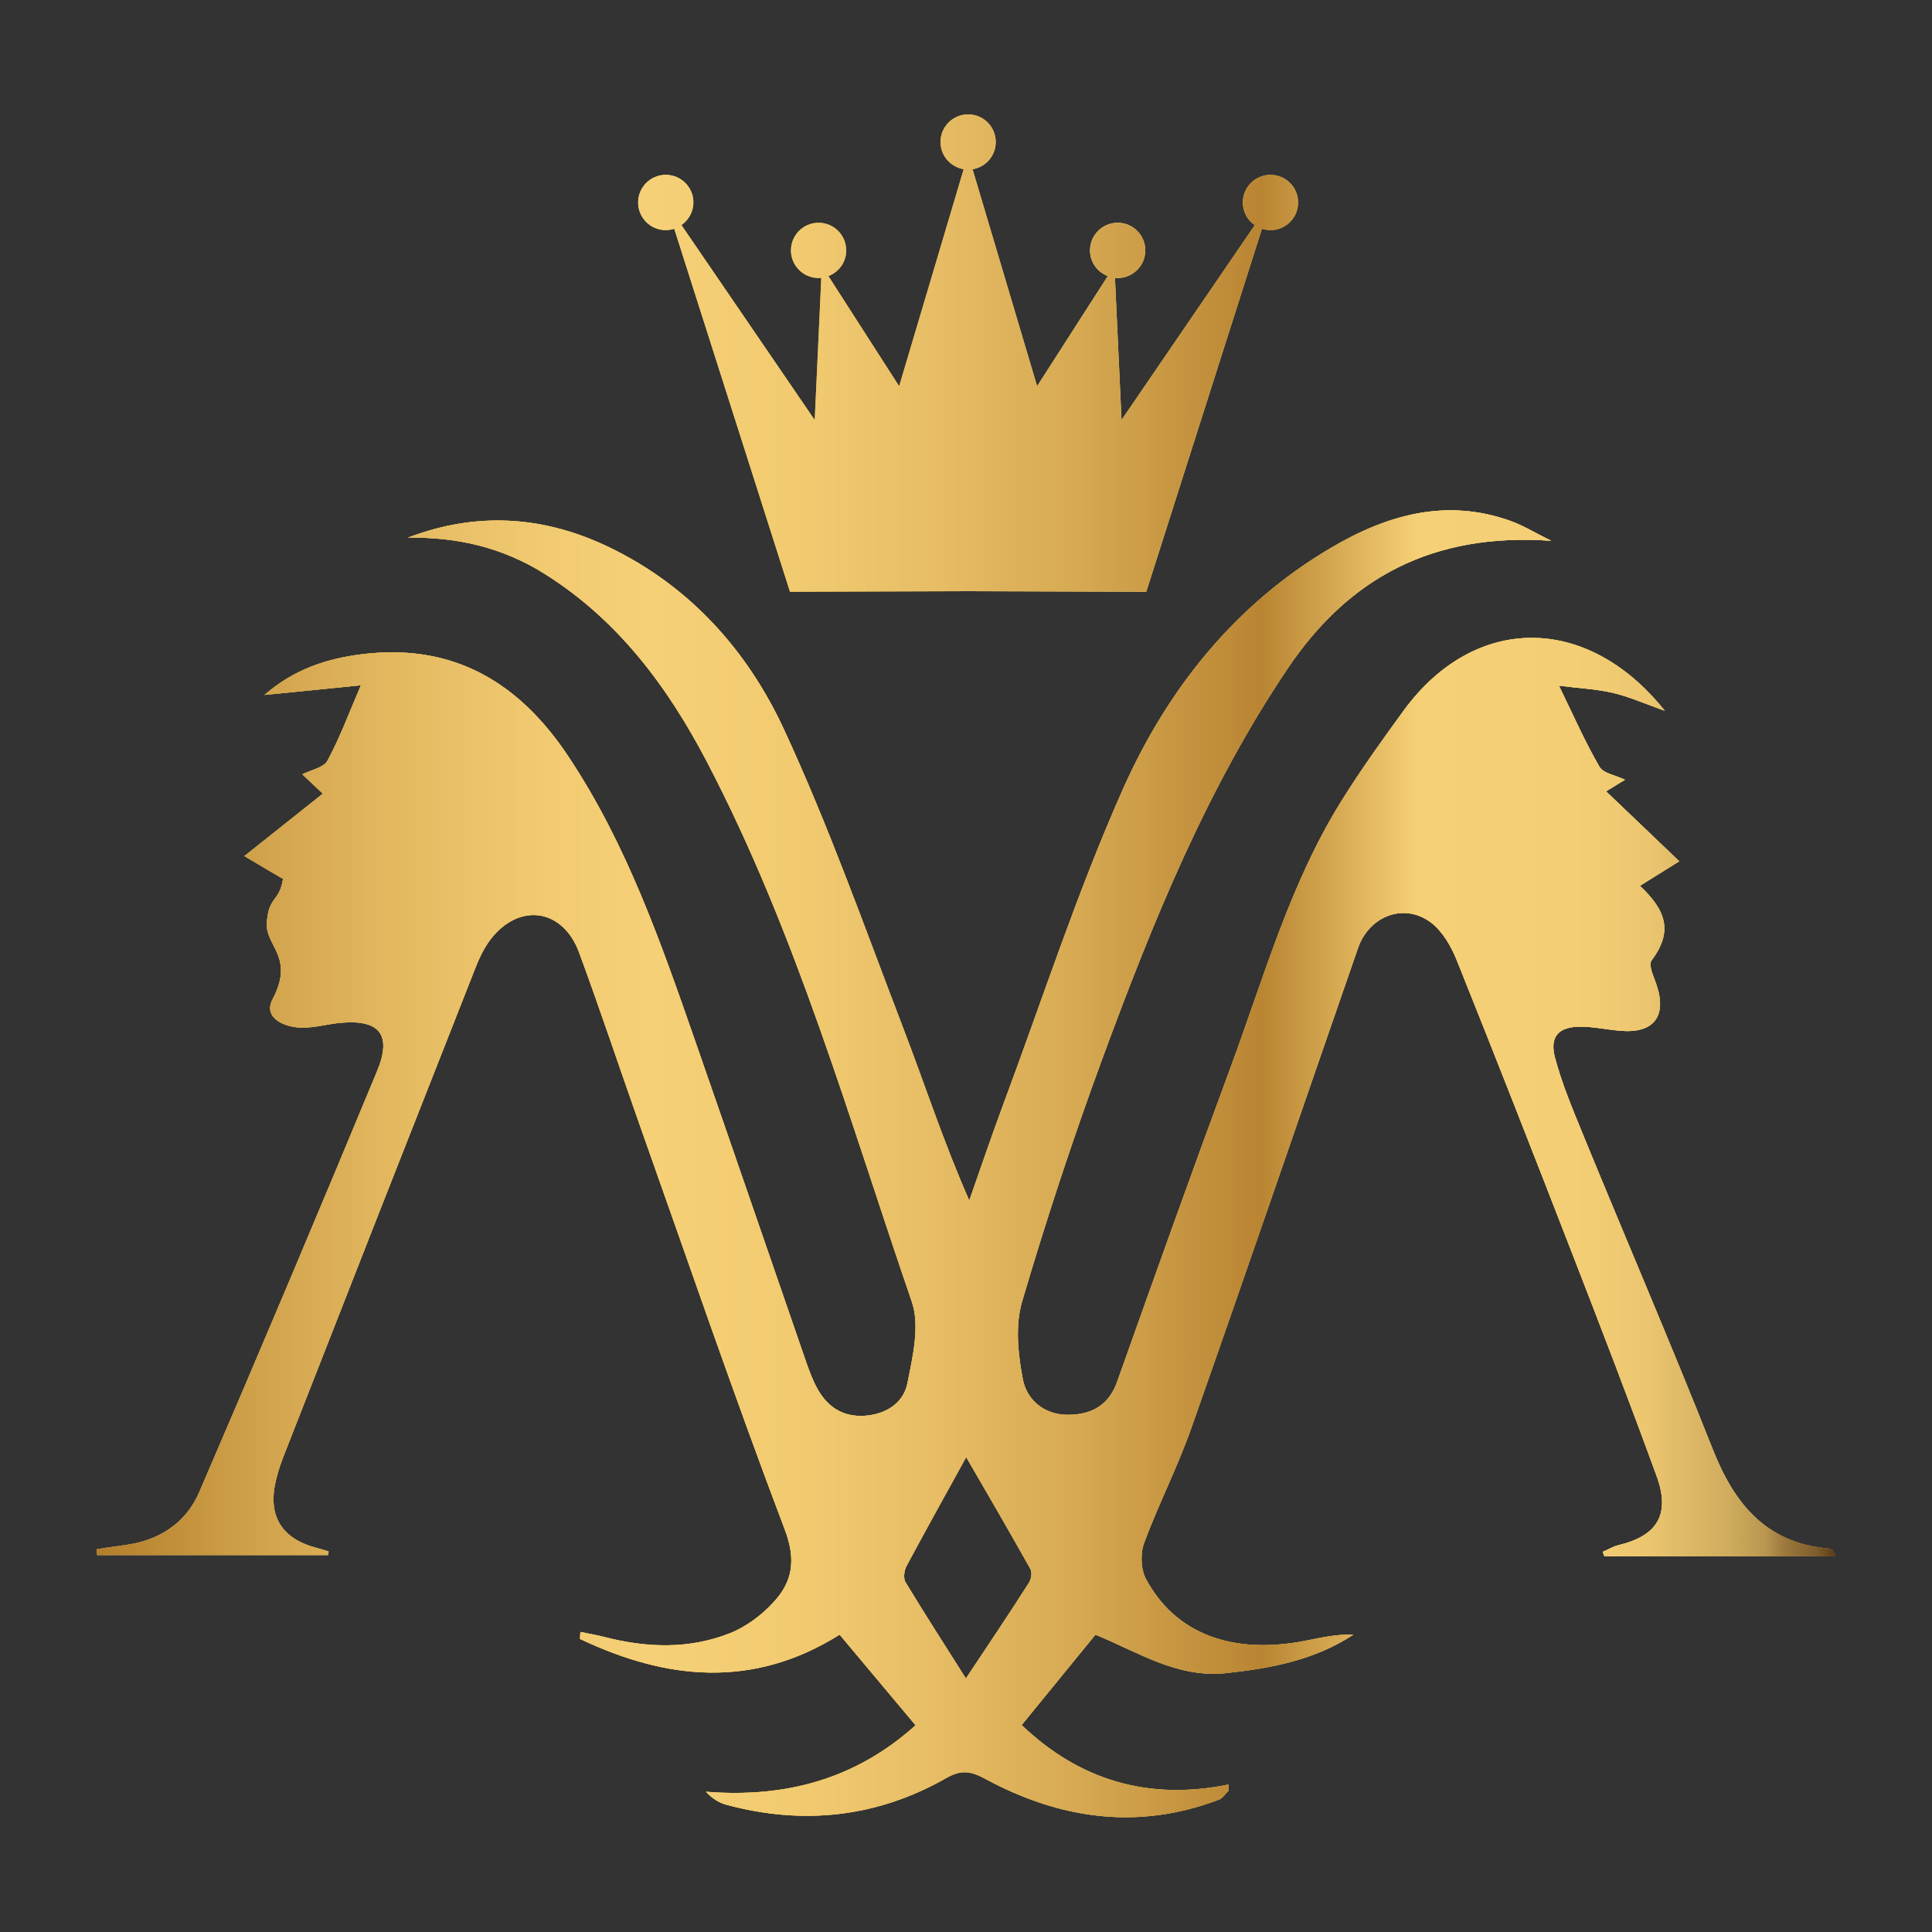 <?xml version="1.0" encoding="UTF-8"?>
<svg id="Layer_1" data-name="Layer 1" xmlns="http://www.w3.org/2000/svg" xmlns:xlink="http://www.w3.org/1999/xlink" viewBox="0 0 100 100">
  <rect x="0" y="0" width="100" height="100" fill="#333333" stroke="none"/>
  <defs>
    <style>
      .cls-1 {
        fill: url(#linear-gradient-2);
      }

      .cls-2 {
        fill: url(#linear-gradient-3);
      }

      .cls-3 {
        fill: url(#linear-gradient);
      }
    </style>
    <linearGradient id="linear-gradient" x1="5" y1="60.24" x2="95" y2="60.24" gradientUnits="userSpaceOnUse">
      <stop offset="0" stop-color="#ffff95"/>
      <stop offset=".32" stop-color="#ddac17"/>
      <stop offset=".68" stop-color="#fffa8a"/>
      <stop offset="1" stop-color="#ecc440"/>
      <stop offset="1" stop-color="#f5c230"/>
    </linearGradient>
    <linearGradient id="linear-gradient-2" x1="33.01" y1="18.28" x2="67.19" y2="18.28" xlink:href="#linear-gradient"/>
    <linearGradient id="linear-gradient-3" x1="5" y1="50" x2="95" y2="50" gradientUnits="userSpaceOnUse">
      <stop offset="0" stop-color="#b37e2b"/>
      <stop offset="0" stop-color="#b37e2b"/>
      <stop offset=".09" stop-color="#d0a14b"/>
      <stop offset=".18" stop-color="#e5bb62"/>
      <stop offset=".26" stop-color="#f1ca71"/>
      <stop offset=".32" stop-color="#f6d076"/>
      <stop offset=".4" stop-color="#f2cb71"/>
      <stop offset=".48" stop-color="#e7bd65"/>
      <stop offset=".57" stop-color="#d5a751"/>
      <stop offset=".66" stop-color="#bc8835"/>
      <stop offset=".67" stop-color="#b98532"/>
      <stop offset=".76" stop-color="#f6d076"/>
      <stop offset=".85" stop-color="#f4ce74"/>
      <stop offset=".89" stop-color="#edc770"/>
      <stop offset=".91" stop-color="#e0bb68"/>
      <stop offset=".94" stop-color="#cfab5d"/>
      <stop offset=".96" stop-color="#b9954f"/>
      <stop offset=".97" stop-color="#9d7a3e"/>
      <stop offset=".99" stop-color="#7d5b2a"/>
      <stop offset="1" stop-color="#5a3a14"/>
    </linearGradient>
  </defs>
  <g>
    <path class="cls-3" d="M16.97,80.49H5.03c0-.1-.02-.2-.03-.3,.48-.07,.95-.15,1.43-.21,1.79-.23,3.19-1.13,3.89-2.76,3.12-7.24,6.18-14.5,9.2-21.78,.78-1.89,.12-2.68-1.88-2.5-.68,.06-1.35,.26-2.02,.25-.91-.01-2.02-.51-1.51-1.47,1.15-2.17-.36-2.74-.3-3.92,.07-1.41,.66-1.11,.84-2.31-.33-.19-.96-.56-2-1.18,1.44-1.15,2.73-2.17,4.06-3.23-.63-.59-.93-.88-1.06-1,.44-.23,1.1-.34,1.3-.71,.62-1.14,1.08-2.38,1.73-3.9-1.69,.17-3.24,.33-4.99,.5,1.53-1.33,3.21-1.88,5.06-2.11,4.74-.58,8.14,1.48,10.68,5.31,3.03,4.56,4.8,9.68,6.58,14.79,1.92,5.51,3.81,11.03,5.72,16.55,.17,.48,.35,.97,.6,1.41,.53,.93,1.33,1.43,2.42,1.36,1.09-.07,2-.65,2.21-1.65,.28-1.39,.66-3,.24-4.24-3.24-9.42-5.96-19.06-10.6-27.94-2.03-3.89-4.61-7.37-8.43-9.76-2.17-1.36-4.52-1.9-7.06-1.86,3.56-1.36,7.05-1.14,10.45,.51,4.18,2.02,7.15,5.37,9.03,9.44,2.32,5.01,4.17,10.24,6.15,15.41,1.13,2.94,2.1,5.94,3.43,8.95,.58-1.65,1.14-3.31,1.75-4.95,2.04-5.47,3.84-11.04,6.21-16.36,2.3-5.16,5.8-9.56,10.79-12.49,2.89-1.7,5.95-2.57,9.28-1.37,.62,.22,1.2,.58,2.09,1.02-6.1-.43-10.46,1.89-13.64,6.61-4.2,6.24-7,13.16-9.58,20.16-1.53,4.16-2.92,8.37-4.17,12.62-.36,1.23-.21,2.7,.04,4,.2,1.07,1.1,1.85,2.32,1.85,1.19,0,2.11-.45,2.56-1.7,1.94-5.46,3.89-10.92,5.9-16.35,1.71-4.63,3.05-9.43,5.68-13.67,1.01-1.63,2.13-3.19,3.26-4.74,3.65-4.98,9.47-5.04,13.51,.02-1.02-.36-1.84-.73-2.7-.93-.87-.2-1.78-.24-2.78-.37,.77,1.58,1.36,2.93,2.1,4.2,.2,.34,.82,.43,1.32,.67-.14,.08-.47,.29-.98,.6,1.33,1.27,2.5,2.39,3.79,3.62-.76,.47-1.35,.84-2.04,1.27,1.32,1.24,1.76,2.34,.59,3.88-.14,.3,.13,.81,.26,1.21,.57,1.67-.13,2.57-1.89,2.41-.68-.06-1.36-.21-2.03-.21-1.14,0-1.62,.51-1.32,1.62,.36,1.35,.91,2.65,1.44,3.95,2.23,5.44,4.56,10.84,6.72,16.3,1.12,2.84,2.77,4.86,6,5.14,.14,.01,.26,.12,.36,.4h-11.97c-.03-.08-.06-.15-.08-.23,.27-.11,.52-.27,.8-.34,2.02-.48,2.71-1.59,1.99-3.57-1.4-3.84-2.87-7.66-4.35-11.47-1.97-5.08-3.96-10.16-5.99-15.22-.29-.72-.73-1.5-1.33-1.96-1.37-1.05-3.2-.38-3.79,1.31-2.88,8.29-5.72,16.6-8.64,24.88-.71,2.01-1.69,3.91-2.43,5.91-.2,.54-.18,1.35,.09,1.86,1.53,2.86,4.49,3.95,8.29,3.2,.8-.16,1.6-.34,2.45-.31-2,1.31-4.25,1.74-6.58,1.99-2.55,.27-4.58-1.1-6.77-1.99-1.29,1.58-2.55,3.12-3.82,4.68,3,2.86,6.55,3.92,10.7,3.08,0,.11,0,.22,0,.33-.16,.15-.3,.38-.49,.45-4.19,1.59-8.21,1.01-12.06-1.06-.77-.42-1.26-.51-2.05-.06-3.58,2.04-7.39,2.45-11.36,1.39-.37-.1-.72-.29-1.08-.68,4.12,.33,7.75-.65,10.85-3.44-1.33-1.58-2.6-3.11-3.93-4.69-4.48,2.81-8.96,2.35-13.44,.22,0-.12,.02-.24,.02-.36,.4,.08,.8,.15,1.2,.25,2.2,.57,4.4,.66,6.53-.18,.84-.33,1.64-.93,2.25-1.59,1.01-1.08,1.2-2.21,.59-3.81-2.66-7.01-5.08-14.1-7.59-21.17-1.02-2.89-1.99-5.81-3.05-8.68-.84-2.26-3.09-2.59-4.57-.68-.41,.53-.68,1.18-.92,1.81-3.25,8.24-6.49,16.49-9.72,24.74-.19,.47-.36,.96-.48,1.46-.44,1.85,.29,3.03,2.14,3.51,.2,.05,.4,.11,.59,.17-.01,.07-.02,.14-.04,.21Zm33.03,6.38c1.22-1.83,2.26-3.38,3.26-4.95,.12-.18,.17-.53,.08-.7-1.11-1.98-2.25-3.94-3.33-5.8-1.01,1.84-2.07,3.73-3.09,5.64-.12,.22-.17,.62-.06,.82,.96,1.59,1.97,3.15,3.13,4.99Z"/>
    <path class="cls-1" d="M50.1,30.6l9.23,.03,5.99-18.79c.14,.04,.28,.07,.44,.07,.79,0,1.43-.64,1.43-1.43s-.64-1.43-1.43-1.43-1.43,.64-1.43,1.43c0,.49,.24,.92,.62,1.17l-6.9,10.09-.34-7.36s.09,.01,.14,.01c.79,0,1.43-.64,1.43-1.43s-.64-1.43-1.43-1.43-1.43,.64-1.43,1.43c0,.61,.38,1.12,.92,1.33l-3.66,5.7-3.34-11.23c.68-.11,1.2-.7,1.2-1.41,0-.79-.64-1.43-1.43-1.43s-1.43,.64-1.43,1.43c0,.71,.52,1.29,1.2,1.41l-3.34,11.23-3.66-5.7c.54-.21,.92-.72,.92-1.33,0-.79-.64-1.43-1.43-1.43s-1.43,.64-1.43,1.43,.64,1.43,1.43,1.43c.05,0,.1,0,.14-.01l-.34,7.36-6.9-10.09c.37-.26,.62-.69,.62-1.17,0-.79-.64-1.43-1.43-1.43s-1.43,.64-1.43,1.43,.64,1.43,1.43,1.43c.15,0,.3-.03,.44-.07l5.99,18.79,9.23-.03Z"/>
  </g>
  <g>
    <g>
      <path class="cls-2" d="M16.97,80.49H5.03c0-.1-.02-.2-.03-.3,.48-.07,.95-.15,1.43-.21,1.79-.23,3.19-1.13,3.89-2.76,3.12-7.24,6.18-14.5,9.2-21.78,.78-1.89,.12-2.68-1.88-2.5-.68,.06-1.35,.26-2.02,.25-.91-.01-2.02-.51-1.51-1.47,1.15-2.17-.36-2.74-.3-3.92,.07-1.41,.66-1.11,.84-2.31-.33-.19-.96-.56-2-1.18,1.44-1.15,2.73-2.17,4.06-3.23-.63-.59-.93-.88-1.06-1,.44-.23,1.1-.34,1.3-.71,.62-1.14,1.08-2.38,1.73-3.9-1.69,.17-3.24,.33-4.99,.5,1.53-1.33,3.21-1.88,5.06-2.11,4.74-.58,8.14,1.48,10.68,5.31,3.03,4.56,4.8,9.68,6.58,14.79,1.92,5.51,3.81,11.03,5.72,16.55,.17,.48,.35,.97,.6,1.41,.53,.93,1.33,1.43,2.42,1.36,1.09-.07,2-.65,2.21-1.65,.28-1.39,.66-3,.24-4.24-3.24-9.42-5.96-19.06-10.6-27.94-2.03-3.89-4.61-7.37-8.43-9.76-2.17-1.36-4.52-1.9-7.06-1.86,3.56-1.36,7.05-1.14,10.45,.51,4.18,2.02,7.15,5.37,9.03,9.44,2.32,5.01,4.17,10.24,6.15,15.41,1.13,2.94,2.1,5.94,3.43,8.95,.58-1.65,1.14-3.31,1.75-4.95,2.04-5.47,3.84-11.04,6.21-16.36,2.3-5.16,5.8-9.56,10.79-12.49,2.89-1.7,5.95-2.57,9.28-1.37,.62,.22,1.2,.58,2.09,1.02-6.1-.43-10.46,1.89-13.64,6.61-4.2,6.24-7,13.16-9.58,20.16-1.53,4.16-2.92,8.37-4.17,12.62-.36,1.23-.21,2.7,.04,4,.2,1.07,1.1,1.85,2.32,1.85,1.19,0,2.11-.45,2.56-1.7,1.94-5.46,3.89-10.92,5.9-16.35,1.71-4.63,3.05-9.43,5.68-13.67,1.01-1.63,2.13-3.19,3.26-4.74,3.65-4.98,9.47-5.04,13.51,.02-1.02-.36-1.84-.73-2.7-.93-.87-.2-1.78-.24-2.78-.37,.77,1.58,1.36,2.93,2.1,4.2,.2,.34,.82,.43,1.32,.67-.14,.08-.47,.29-.98,.6,1.33,1.27,2.5,2.39,3.79,3.62-.76,.47-1.35,.84-2.04,1.27,1.32,1.24,1.76,2.34,.59,3.88-.14,.3,.13,.81,.26,1.21,.57,1.67-.13,2.57-1.89,2.41-.68-.06-1.36-.21-2.03-.21-1.14,0-1.62,.51-1.32,1.62,.36,1.35,.91,2.65,1.44,3.95,2.23,5.44,4.56,10.84,6.72,16.3,1.12,2.84,2.77,4.86,6,5.14,.14,.01,.26,.12,.36,.4h-11.97c-.03-.08-.06-.15-.08-.23,.27-.11,.52-.27,.8-.34,2.02-.48,2.71-1.59,1.99-3.57-1.4-3.84-2.87-7.66-4.35-11.47-1.97-5.08-3.96-10.16-5.99-15.22-.29-.72-.73-1.5-1.33-1.96-1.37-1.05-3.2-.38-3.79,1.31-2.88,8.29-5.72,16.6-8.64,24.88-.71,2.01-1.69,3.91-2.43,5.91-.2,.54-.18,1.35,.09,1.86,1.53,2.86,4.49,3.95,8.29,3.2,.8-.16,1.6-.34,2.45-.31-2,1.31-4.25,1.74-6.58,1.99-2.55,.27-4.58-1.1-6.77-1.99-1.29,1.58-2.55,3.12-3.82,4.68,3,2.86,6.55,3.92,10.7,3.08,0,.11,0,.22,0,.33-.16,.15-.3,.38-.49,.45-4.19,1.59-8.21,1.01-12.06-1.06-.77-.42-1.26-.51-2.05-.06-3.58,2.04-7.39,2.45-11.36,1.39-.37-.1-.72-.29-1.08-.68,4.12,.33,7.75-.65,10.85-3.44-1.33-1.58-2.6-3.11-3.93-4.69-4.48,2.81-8.96,2.35-13.44,.22,0-.12,.02-.24,.02-.36,.4,.08,.8,.15,1.2,.25,2.2,.57,4.4,.66,6.53-.18,.84-.33,1.64-.93,2.25-1.59,1.01-1.08,1.2-2.21,.59-3.81-2.66-7.01-5.08-14.1-7.59-21.17-1.02-2.89-1.99-5.81-3.05-8.68-.84-2.26-3.09-2.59-4.57-.68-.41,.53-.68,1.18-.92,1.81-3.25,8.24-6.49,16.49-9.72,24.74-.19,.47-.36,.96-.48,1.46-.44,1.85,.29,3.03,2.14,3.51,.2,.05,.4,.11,.59,.17-.01,.07-.02,.14-.04,.21Zm33.03,6.38c1.22-1.83,2.26-3.38,3.26-4.95,.12-.18,.17-.53,.08-.7-1.11-1.98-2.25-3.94-3.33-5.8-1.01,1.84-2.07,3.73-3.09,5.64-.12,.22-.17,.62-.06,.82,.96,1.59,1.97,3.15,3.13,4.99Z"/>
      <path class="cls-2" d="M16.97,80.49H5.03c0-.1-.02-.2-.03-.3,.48-.07,.95-.15,1.43-.21,1.79-.23,3.19-1.13,3.89-2.76,3.12-7.24,6.18-14.5,9.2-21.78,.78-1.89,.12-2.68-1.88-2.5-.68,.06-1.35,.26-2.02,.25-.91-.01-2.02-.51-1.51-1.47,1.15-2.17-.36-2.74-.3-3.92,.07-1.41,.66-1.11,.84-2.31-.33-.19-.96-.56-2-1.18,1.44-1.15,2.73-2.17,4.06-3.23-.63-.59-.93-.88-1.06-1,.44-.23,1.1-.34,1.3-.71,.62-1.14,1.08-2.38,1.73-3.9-1.69,.17-3.24,.33-4.99,.5,1.53-1.33,3.21-1.88,5.06-2.11,4.74-.58,8.14,1.48,10.68,5.31,3.03,4.56,4.8,9.68,6.58,14.79,1.92,5.51,3.81,11.03,5.72,16.55,.17,.48,.35,.97,.6,1.41,.53,.93,1.33,1.43,2.42,1.36,1.09-.07,2-.65,2.21-1.65,.28-1.39,.66-3,.24-4.24-3.24-9.42-5.96-19.06-10.6-27.94-2.03-3.89-4.61-7.37-8.43-9.76-2.17-1.36-4.52-1.9-7.06-1.86,3.56-1.36,7.05-1.14,10.45,.51,4.18,2.02,7.15,5.37,9.03,9.44,2.32,5.01,4.17,10.24,6.15,15.41,1.13,2.94,2.1,5.94,3.43,8.95,.58-1.65,1.14-3.31,1.75-4.95,2.04-5.47,3.84-11.04,6.21-16.36,2.3-5.16,5.8-9.56,10.79-12.49,2.89-1.7,5.95-2.57,9.28-1.37,.62,.22,1.2,.58,2.09,1.02-6.1-.43-10.46,1.89-13.64,6.61-4.2,6.24-7,13.16-9.58,20.16-1.53,4.16-2.92,8.37-4.17,12.62-.36,1.23-.21,2.7,.04,4,.2,1.07,1.1,1.85,2.32,1.85,1.19,0,2.11-.45,2.56-1.7,1.94-5.46,3.89-10.92,5.9-16.35,1.71-4.63,3.05-9.43,5.68-13.67,1.01-1.63,2.13-3.19,3.26-4.74,3.65-4.98,9.47-5.04,13.51,.02-1.02-.36-1.84-.73-2.7-.93-.87-.2-1.78-.24-2.78-.37,.77,1.58,1.36,2.93,2.1,4.2,.2,.34,.82,.43,1.32,.67-.14,.08-.47,.29-.98,.6,1.33,1.27,2.5,2.39,3.79,3.62-.76,.47-1.35,.84-2.04,1.27,1.32,1.24,1.76,2.34,.59,3.88-.14,.3,.13,.81,.26,1.21,.57,1.67-.13,2.57-1.89,2.41-.68-.06-1.36-.21-2.03-.21-1.14,0-1.62,.51-1.32,1.62,.36,1.35,.91,2.65,1.44,3.95,2.23,5.44,4.56,10.84,6.72,16.3,1.12,2.84,2.77,4.86,6,5.14,.14,.01,.26,.12,.36,.4h-11.97c-.03-.08-.06-.15-.08-.23,.27-.11,.52-.27,.8-.34,2.02-.48,2.71-1.59,1.99-3.57-1.4-3.84-2.87-7.66-4.35-11.47-1.97-5.08-3.96-10.16-5.99-15.22-.29-.72-.73-1.5-1.33-1.96-1.37-1.05-3.2-.38-3.79,1.31-2.88,8.29-5.72,16.6-8.64,24.88-.71,2.01-1.69,3.91-2.43,5.91-.2,.54-.18,1.35,.09,1.86,1.53,2.86,4.49,3.95,8.29,3.2,.8-.16,1.6-.34,2.45-.31-2,1.31-4.25,1.74-6.58,1.99-2.55,.27-4.58-1.1-6.77-1.99-1.29,1.58-2.55,3.12-3.82,4.68,3,2.86,6.55,3.92,10.7,3.08,0,.11,0,.22,0,.33-.16,.15-.3,.38-.49,.45-4.19,1.59-8.21,1.01-12.06-1.06-.77-.42-1.26-.51-2.05-.06-3.58,2.04-7.39,2.45-11.36,1.39-.37-.1-.72-.29-1.08-.68,4.12,.33,7.75-.65,10.85-3.44-1.33-1.58-2.6-3.11-3.93-4.69-4.48,2.81-8.96,2.35-13.44,.22,0-.12,.02-.24,.02-.36,.4,.08,.8,.15,1.2,.25,2.2,.57,4.4,.66,6.53-.18,.84-.33,1.64-.93,2.25-1.59,1.01-1.08,1.2-2.21,.59-3.81-2.66-7.01-5.08-14.1-7.59-21.17-1.02-2.89-1.99-5.81-3.05-8.68-.84-2.26-3.09-2.59-4.57-.68-.41,.53-.68,1.18-.92,1.81-3.25,8.24-6.49,16.49-9.72,24.74-.19,.47-.36,.96-.48,1.46-.44,1.85,.29,3.03,2.14,3.51,.2,.05,.4,.11,.59,.17-.01,.07-.02,.14-.04,.21Zm33.03,6.38c1.22-1.83,2.26-3.38,3.26-4.95,.12-.18,.17-.53,.08-.7-1.11-1.98-2.25-3.94-3.33-5.8-1.01,1.84-2.07,3.73-3.09,5.64-.12,.22-.17,.62-.06,.82,.96,1.59,1.97,3.15,3.13,4.99Z"/>
    </g>
    <path class="cls-2" d="M50.1,30.6l9.23,.03,5.99-18.79c.14,.04,.28,.07,.44,.07,.79,0,1.43-.64,1.43-1.43s-.64-1.43-1.43-1.43-1.43,.64-1.43,1.43c0,.49,.24,.92,.62,1.17l-6.9,10.09-.34-7.36s.09,.01,.14,.01c.79,0,1.43-.64,1.43-1.43s-.64-1.43-1.43-1.43-1.43,.64-1.43,1.43c0,.61,.38,1.12,.92,1.33l-3.66,5.7-3.34-11.23c.68-.11,1.2-.7,1.2-1.41,0-.79-.64-1.43-1.43-1.43s-1.43,.64-1.43,1.43c0,.71,.52,1.29,1.2,1.41l-3.34,11.23-3.66-5.7c.54-.21,.92-.72,.92-1.33,0-.79-.64-1.43-1.43-1.43s-1.43,.64-1.43,1.43,.64,1.43,1.43,1.43c.05,0,.1,0,.14-.01l-.34,7.36-6.9-10.09c.37-.26,.62-.69,.62-1.17,0-.79-.64-1.43-1.43-1.43s-1.43,.64-1.43,1.43,.64,1.43,1.43,1.43c.15,0,.3-.03,.44-.07l5.99,18.79,9.23-.03Z"/>
  </g>
</svg>